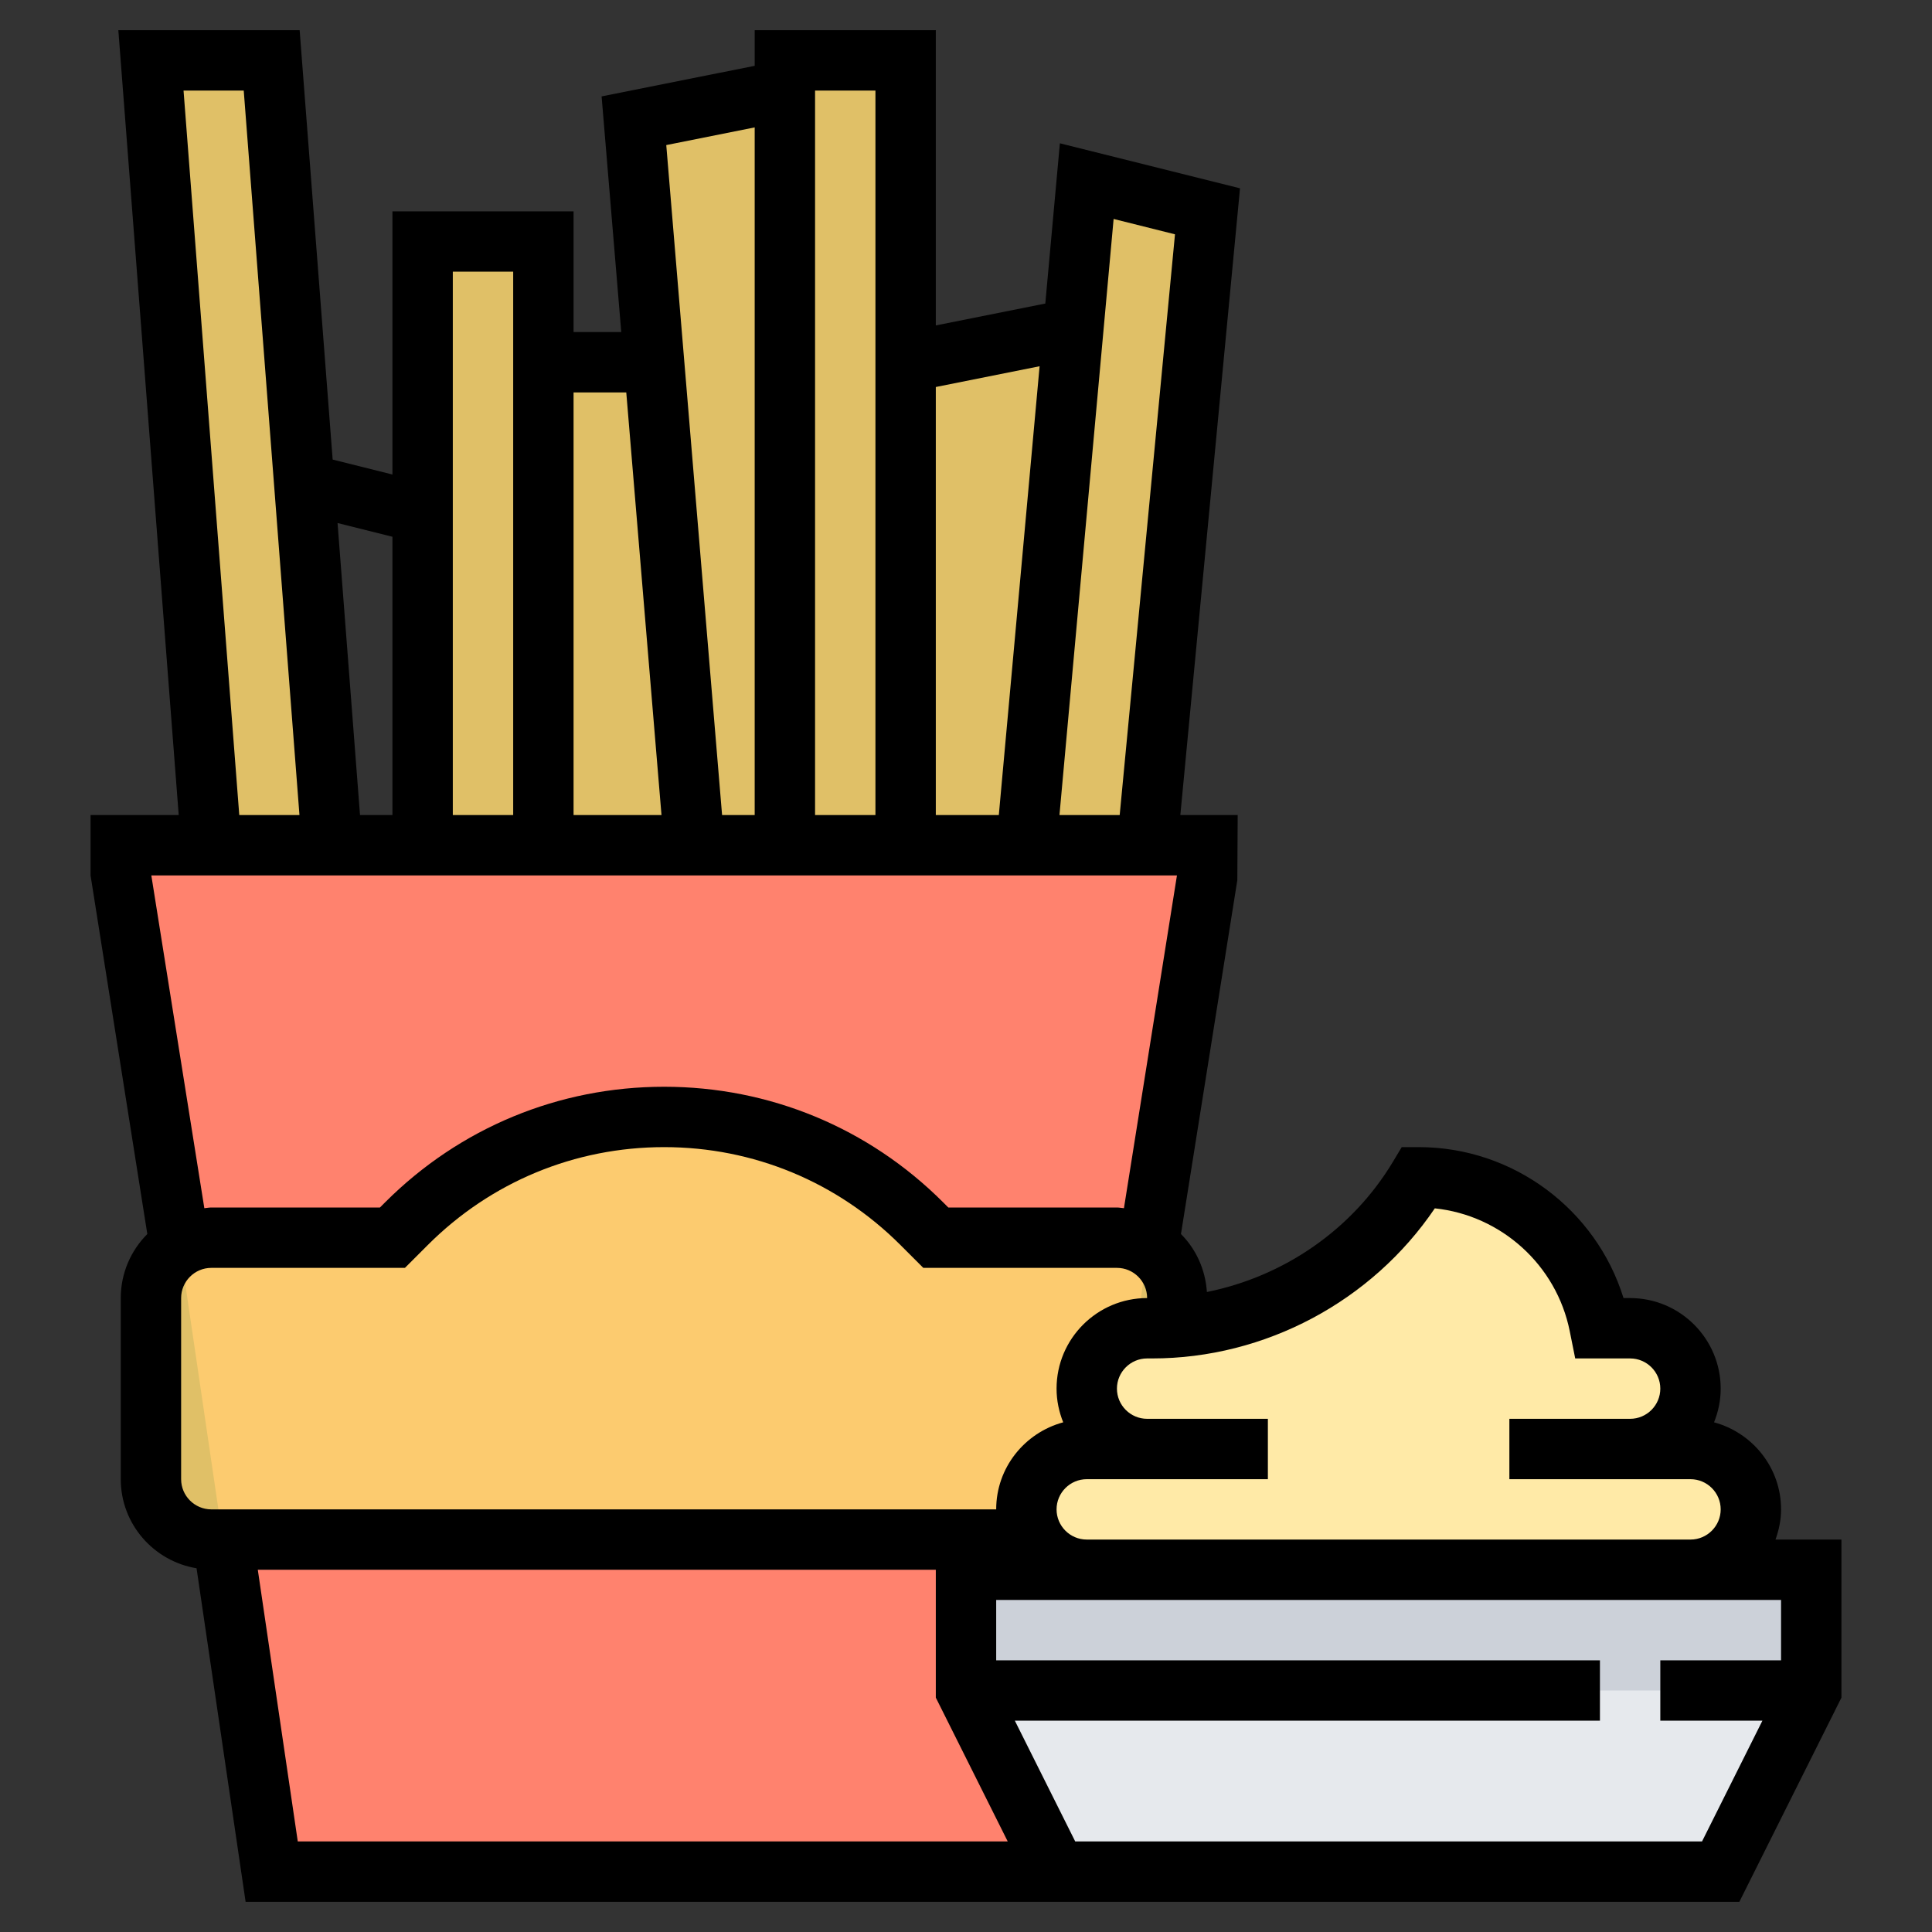 <svg width="627" height="627" viewBox="0 0 627 627" fill="none" xmlns="http://www.w3.org/2000/svg">
<rect x="0" y="0" width="627" height="627" fill="#333333" stroke="none"/>
<path d="M373.143 401.672L391.875 284.109V274.312H39.188V284.109L57.919 401.672L72.32 499.641L88.172 607.406H342.891L373.143 401.672Z" fill="#FF826E"/>
<path d="M382.078 430.72V421.266C382.078 410.44 373.31 401.672 362.484 401.672H303.703L299.157 397.126C276.977 374.946 246.891 362.484 215.531 362.484C184.171 362.484 154.085 374.946 131.905 397.126L127.359 401.672H68.578C57.753 401.672 48.984 410.44 48.984 421.266V480.047C48.984 490.872 57.753 499.641 68.578 499.641H382.078V430.72Z" fill="#FCD770" fill-opacity="0.86"/>
<path d="M313.5 509.438H587.812V548.625L558.422 607.406H342.891L313.5 548.625V509.438Z" fill="#E6E9ED"/>
<path d="M489.844 470.25H548.625C559.451 470.25 568.219 479.018 568.219 489.844C568.219 500.669 559.451 509.438 548.625 509.438H352.688C341.862 509.438 333.094 500.669 333.094 489.844C333.094 479.018 341.862 470.25 352.688 470.25H411.469H489.844Z" fill="#FFEAA7"/>
<path d="M372.281 470.25C361.456 470.25 352.688 461.482 352.688 450.656C352.688 439.831 361.456 431.062 372.281 431.062H373.937C409.382 431.062 442.221 412.468 460.453 382.078C488.933 382.078 513.454 402.181 519.048 430.112L519.234 431.062H529.031C539.857 431.062 548.625 439.831 548.625 450.656C548.625 461.482 539.857 470.25 529.031 470.25H372.281Z" fill="#FFEAA7"/>
<path d="M313.5 548.625H519.234H538.828H587.812V509.438H313.5V548.625Z" fill="#CCD1D9"/>
<path d="M68.578 274.312L48.984 19.594H88.172L107.766 274.312H68.578Z" fill="#FCD770" fill-opacity="0.86"/>
<path d="M176.344 78.375H137.156V274.312H176.344V78.375Z" fill="#FCD770" fill-opacity="0.86"/>
<path d="M293.906 19.594H254.719V274.312H293.906V19.594Z" fill="#FCD770" fill-opacity="0.86"/>
<path d="M293.906 117.562V274.312H333.094L348.338 106.678L293.906 117.562Z" fill="#FCD770" fill-opacity="0.86"/>
<path d="M333.094 274.312L352.688 58.781L391.875 68.578L372.281 274.312H333.094Z" fill="#FCD770" fill-opacity="0.86"/>
<path d="M176.344 117.562V274.312H225.328L212.269 117.562H176.344Z" fill="#FCD770" fill-opacity="0.86"/>
<path d="M254.719 29.391V274.312H225.328L205.734 39.188L254.719 29.391Z" fill="#FCD770" fill-opacity="0.86"/>
<path d="M576.213 499.641C577.31 496.564 578.016 493.292 578.016 489.844C578.016 476.295 568.758 464.969 556.267 461.59C557.628 458.2 558.422 454.526 558.422 450.656C558.422 434.452 545.235 421.266 529.031 421.266H526.886C517.971 392.492 491.088 372.281 460.453 372.281H454.908L452.057 377.033C438.782 399.154 416.553 414.29 391.679 419.296C391.189 411.988 388.142 405.365 383.264 400.486L401.554 285.647L401.672 264.516H383.058L402.426 61.113L343.968 46.506L339.236 98.508L303.703 105.61V9.797H244.922V21.357L195.242 31.291L201.62 107.766H186.141V68.578H127.359V153.997L107.962 149.148L97.244 9.797H38.404L57.998 264.516H29.391V284.109L47.809 400.486C42.489 405.816 39.188 413.164 39.188 421.266V480.047C39.188 494.615 49.866 506.655 63.788 508.957L79.707 617.203H336.836H342.891H564.476L597.609 550.937V499.641H576.213ZM465.645 392.149C487.13 394.403 505.127 410.479 509.438 432.032L511.211 440.859H529.031C534.429 440.859 538.828 445.258 538.828 450.656C538.828 456.054 534.429 460.453 529.031 460.453H489.844V480.047H548.625C554.023 480.047 558.422 484.446 558.422 489.844C558.422 495.242 554.023 499.641 548.625 499.641H352.688C347.289 499.641 342.891 495.242 342.891 489.844C342.891 484.446 347.289 480.047 352.688 480.047H411.469V460.453H372.281C366.883 460.453 362.484 456.054 362.484 450.656C362.484 445.258 366.883 440.859 372.281 440.859H373.937C410.597 440.859 445.209 422.333 465.645 392.149ZM381.324 76.043L363.376 264.516H343.831L361.407 71.057L381.324 76.043ZM337.385 118.856L324.149 264.516H303.703V125.596L337.385 118.856ZM284.109 29.391V264.516H264.516V29.391H284.109ZM244.922 41.343V264.516H234.341L216.227 47.084L244.922 41.343ZM203.246 127.359L214.679 264.516H186.141V127.359H203.246ZM166.547 88.172V264.516H146.953V88.172H166.547ZM127.359 174.198V264.516H116.838L109.549 169.741L127.359 174.198ZM59.565 29.391H79.1L97.185 264.516H77.65L59.565 29.391ZM49.112 284.109H381.961L364.757 392.1C363.993 392.042 363.258 391.875 362.484 391.875H307.759L306.084 390.2C281.895 366.011 249.732 352.688 215.531 352.688C181.33 352.688 149.167 366.011 124.979 390.2L123.303 391.875H68.578C67.804 391.875 67.069 392.042 66.315 392.1L49.112 284.109ZM58.781 480.047V421.266C58.781 415.868 63.18 411.469 68.578 411.469H131.415L138.832 404.053C159.327 383.567 186.562 372.281 215.531 372.281C244.501 372.281 271.736 383.567 292.231 404.053L299.647 411.469H362.484C367.882 411.469 372.281 415.868 372.281 421.266C356.077 421.266 342.891 434.452 342.891 450.656C342.891 454.526 343.684 458.2 345.046 461.59C332.555 464.969 323.297 476.295 323.297 489.844H68.578C63.18 489.844 58.781 485.445 58.781 480.047ZM96.636 597.609L83.665 509.438H303.703V550.937L327.039 597.609H96.636ZM552.367 597.609H348.945L329.351 558.422H519.234V538.828H323.297V519.234H352.688H548.625H578.016V538.828H538.828V558.422H571.961L552.367 597.609Z" fill="black"/>
</svg>
